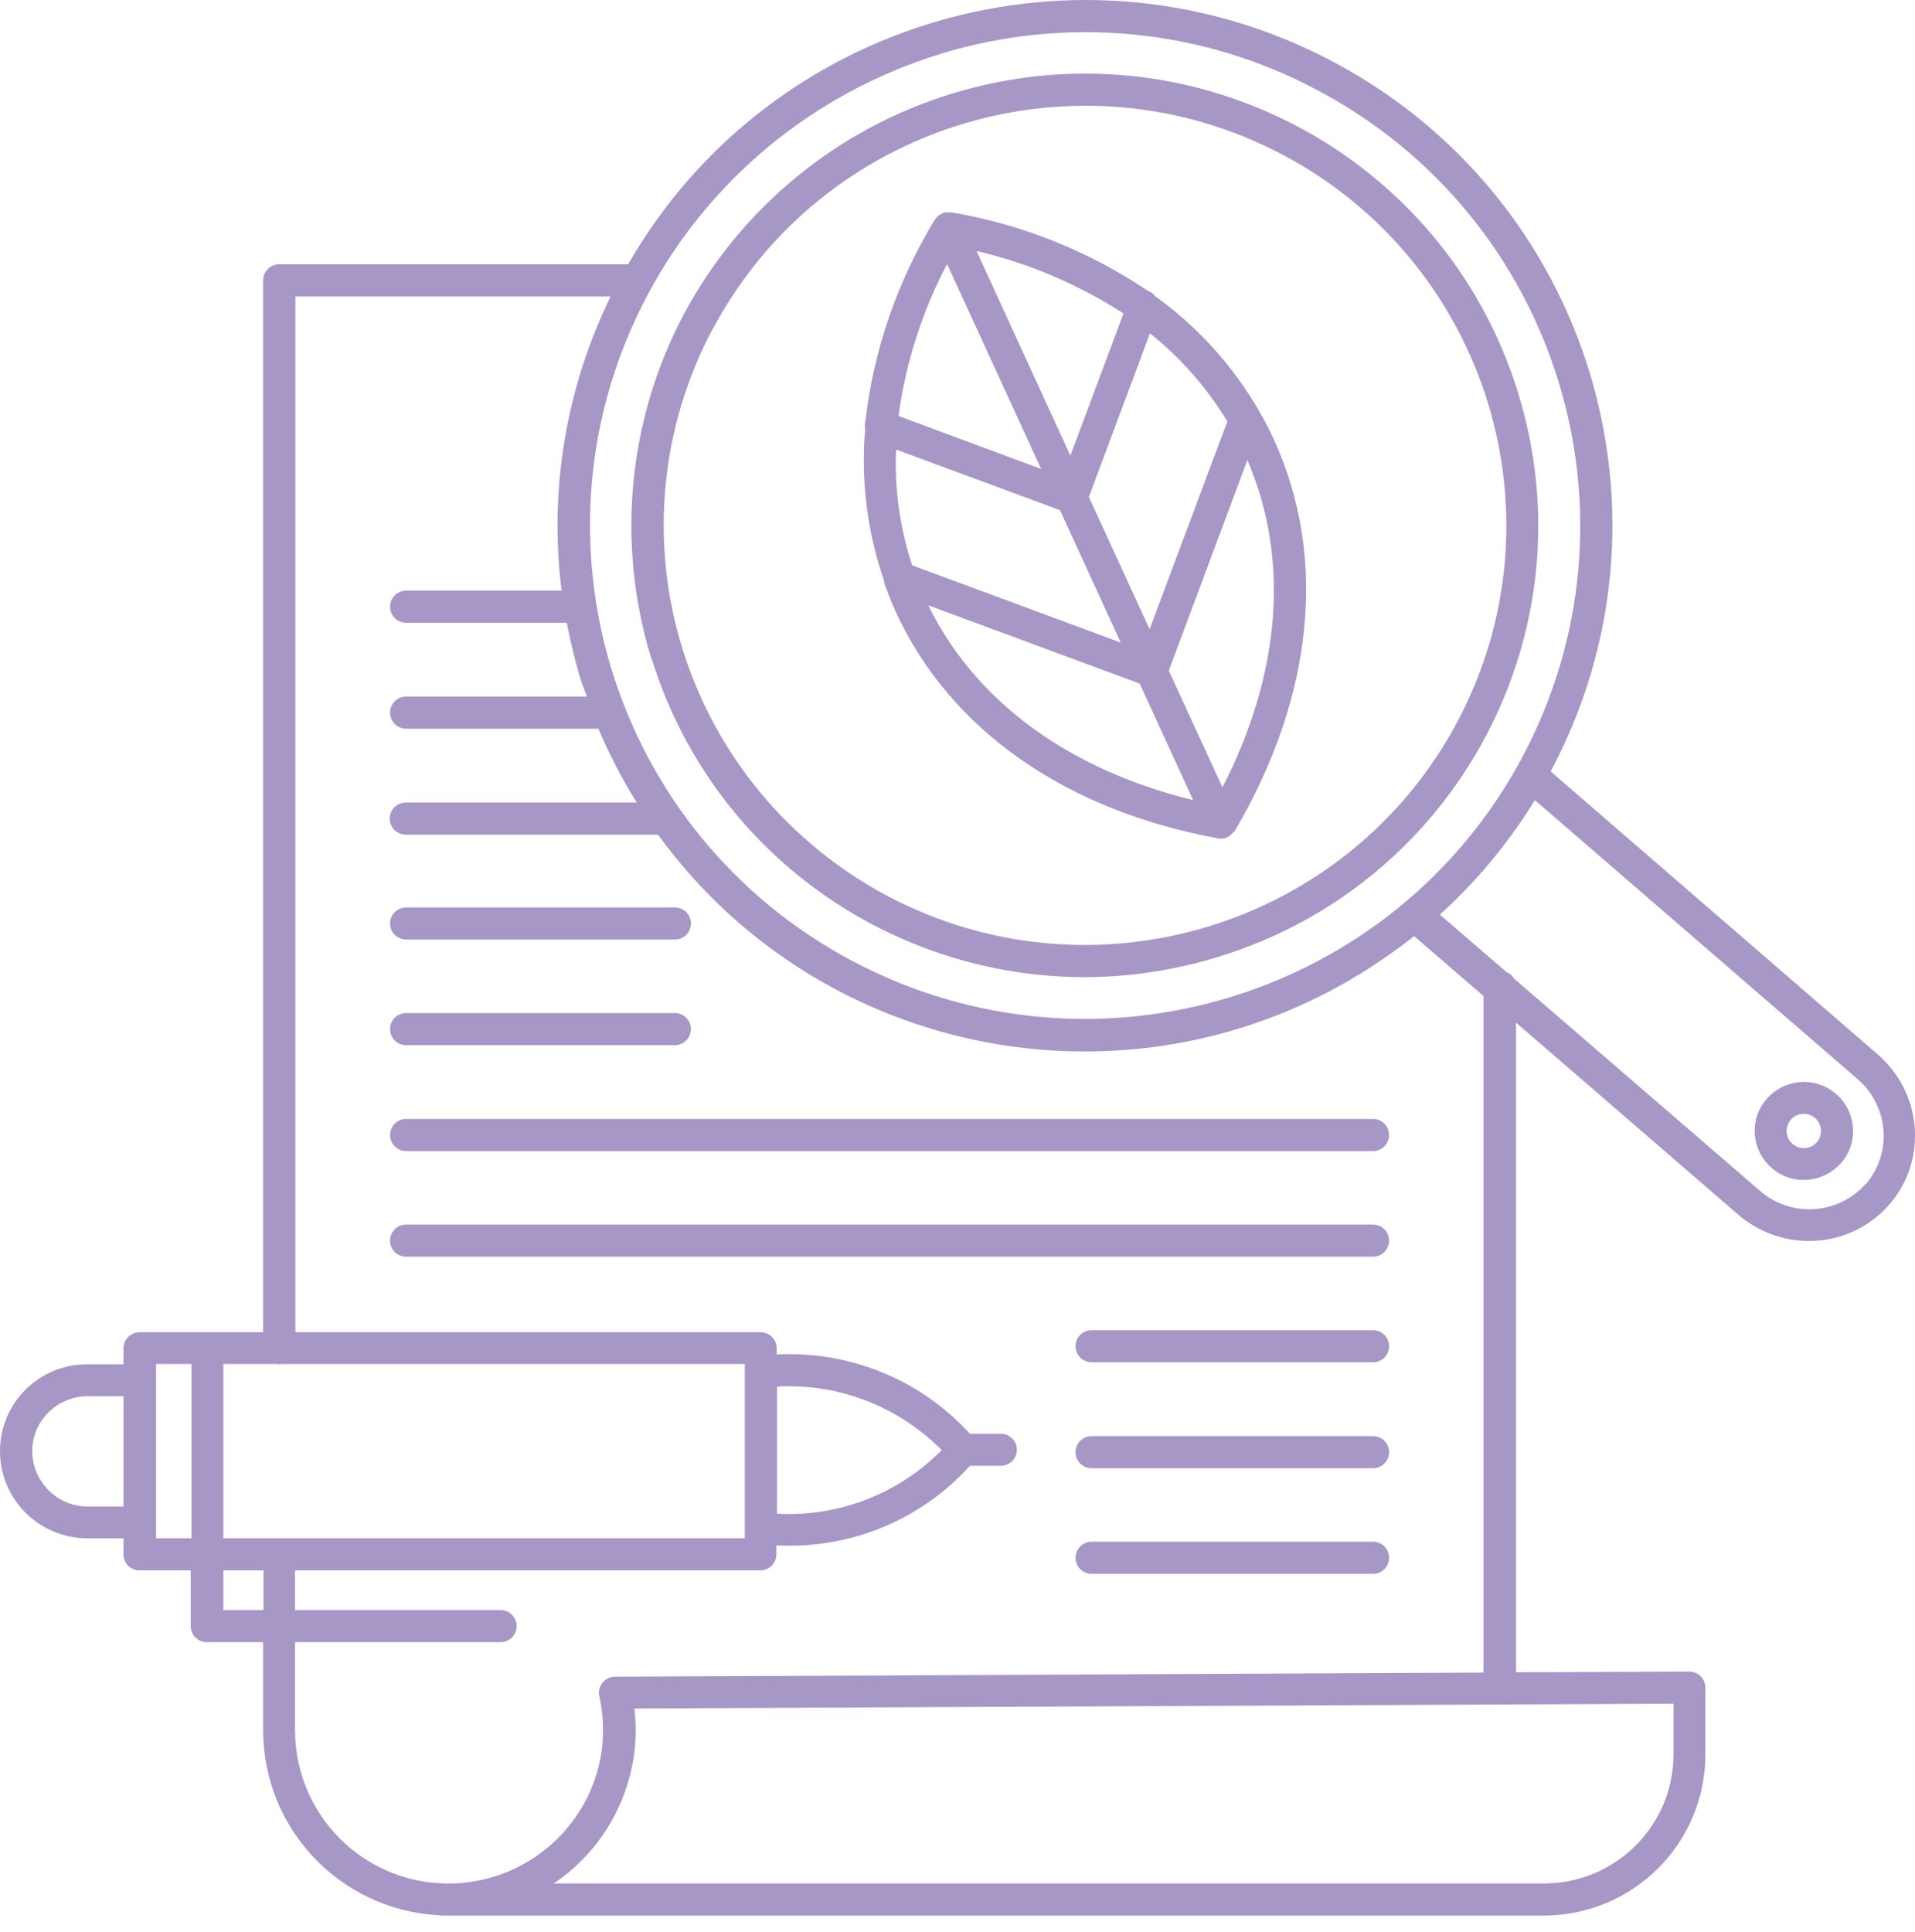 <svg width="113" height="114" viewBox="0 0 113 114" fill="none" xmlns="http://www.w3.org/2000/svg">
<path opacity="0.667" d="M81.014 72.254H23.967C23.441 72.254 23.016 72.677 23.016 73.202C23.016 73.726 23.441 74.149 23.967 74.149H81.014C81.54 74.149 81.965 73.726 81.965 73.202C81.965 72.677 81.54 72.254 81.014 72.254Z" fill="#7A63AB"/>
<path opacity="0.667" d="M81.016 84.736H64.416C63.89 84.736 63.465 85.159 63.465 85.684C63.465 86.208 63.89 86.631 64.416 86.631H81.016C81.542 86.631 81.968 86.208 81.968 85.684C81.968 85.159 81.542 84.736 81.016 84.736Z" fill="#7A63AB"/>
<path opacity="0.667" d="M81.016 78.485H64.416C63.89 78.485 63.465 78.908 63.465 79.433C63.465 79.957 63.89 80.38 64.416 80.38H81.016C81.542 80.38 81.968 79.957 81.968 79.433C81.968 78.908 81.542 78.485 81.016 78.485Z" fill="#7A63AB"/>
<path opacity="0.667" d="M81.016 90.966H64.416C63.89 90.966 63.465 91.39 63.465 91.914C63.465 92.438 63.89 92.862 64.416 92.862H81.016C81.542 92.862 81.968 92.438 81.968 91.914C81.968 91.39 81.542 90.966 81.016 90.966Z" fill="#7A63AB"/>
<path opacity="0.667" d="M23.967 55.437H39.818C40.344 55.437 40.769 55.014 40.769 54.49C40.769 53.965 40.344 53.542 39.818 53.542H23.967C23.441 53.542 23.016 53.965 23.016 54.49C23.016 55.014 23.441 55.437 23.967 55.437Z" fill="#7A63AB"/>
<path opacity="0.667" d="M23.967 61.668H39.818C40.344 61.668 40.769 61.244 40.769 60.72C40.769 60.196 40.344 59.773 39.818 59.773H23.967C23.441 59.773 23.016 60.196 23.016 60.72C23.016 61.244 23.441 61.668 23.967 61.668Z" fill="#7A63AB"/>
<path opacity="0.667" d="M23.967 67.919H81.014C81.54 67.919 81.965 67.495 81.965 66.971C81.965 66.447 81.54 66.023 81.014 66.023H23.967C23.441 66.023 23.016 66.447 23.016 66.971C23.016 67.495 23.441 67.919 23.967 67.919Z" fill="#7A63AB"/>
<path opacity="0.667" d="M110.753 62.172L91.501 45.517C99.558 30.414 93.809 11.661 78.647 3.636C63.828 -4.228 45.407 1.075 37.066 15.593H16.478C15.952 15.593 15.527 16.016 15.527 16.541V78.606H8.239C7.713 78.606 7.288 79.029 7.288 79.554V80.501H5.162C2.308 80.481 0 82.78 0 85.623C0 88.466 2.308 90.765 5.162 90.765H7.288V91.713C7.288 92.237 7.713 92.66 8.239 92.66H11.255V95.947C11.255 96.471 11.681 96.895 12.207 96.895H15.527V102.097C15.527 107.884 20.061 112.683 25.871 113.006C25.932 113.006 26.013 113.026 26.074 113.026H91.076C96.36 113.026 100.631 108.772 100.631 103.509V99.577C100.631 99.052 100.206 98.629 99.68 98.629L89.457 98.669V60.337L102.595 71.69C103.749 72.678 105.226 73.222 106.745 73.222C110.186 73.222 112.98 70.48 113 67.052C113 66.85 113 66.649 112.98 66.467C112.838 64.793 112.028 63.261 110.753 62.172ZM55.447 3.192C62.856 0.913 70.873 1.659 77.715 5.309C91.967 12.83 97.392 30.454 89.841 44.65C82.29 58.845 64.597 64.249 50.346 56.728C36.094 49.207 30.669 31.583 38.22 17.387C41.844 10.572 48.058 5.471 55.468 3.192H55.447ZM13.179 90.765V80.481H16.397C16.397 80.481 16.458 80.481 16.499 80.501C16.539 80.501 16.559 80.501 16.6 80.481H43.949V90.765H13.179ZM5.182 88.89C3.381 88.89 1.923 87.438 1.903 85.643C1.883 83.849 3.36 82.397 5.162 82.377H7.288V88.89H5.162H5.182ZM9.211 90.765V80.481H11.296V90.765H9.211ZM13.179 94.999V92.66H15.547V94.999H13.179ZM98.749 103.509C98.749 107.723 95.327 111.131 91.096 111.131H32.673C35.224 109.417 36.924 106.715 37.39 103.69C37.532 102.722 37.552 101.754 37.431 100.807L98.749 100.524V103.509ZM87.574 98.689L36.297 98.931C35.77 98.931 35.345 99.355 35.345 99.879C35.345 99.94 35.345 100.02 35.366 100.081C35.609 101.19 35.649 102.319 35.487 103.428C34.86 107.461 31.6 110.586 27.531 111.07C27.228 111.111 26.924 111.131 26.62 111.131H26.337C24.151 111.111 22.045 110.284 20.426 108.832C18.503 107.118 17.41 104.658 17.41 102.097V96.895H29.535C30.062 96.895 30.487 96.471 30.487 95.947C30.487 95.423 30.062 94.999 29.535 94.999H17.41V92.66H44.86C45.386 92.66 45.811 92.237 45.811 91.713V91.188C45.811 91.188 45.913 91.188 45.973 91.188C50.245 91.37 54.374 89.656 57.229 86.49H59.051C59.577 86.49 60.002 86.067 60.002 85.542C60.002 85.018 59.577 84.595 59.051 84.595H57.229C54.334 81.409 50.144 79.695 45.832 79.917V79.554C45.832 79.029 45.407 78.606 44.88 78.606H17.43V17.488H36.034C33.402 22.872 32.39 28.901 33.139 34.85H23.968C23.442 34.85 23.017 35.273 23.017 35.797C23.017 36.322 23.442 36.745 23.968 36.745H33.443C33.665 37.874 33.928 39.004 34.273 40.113C34.374 40.455 34.515 40.758 34.637 41.101H23.968C23.442 41.101 23.017 41.524 23.017 42.048C23.017 42.573 23.442 42.996 23.968 42.996H35.305C35.953 44.508 36.702 45.96 37.572 47.352H23.948C23.422 47.352 22.997 47.775 22.997 48.299C22.997 48.824 23.422 49.247 23.948 49.247H38.827C48.888 63.08 68.302 66.185 82.209 56.163C82.635 55.861 83.039 55.558 83.444 55.236L87.534 58.764V98.73L87.574 98.689ZM45.852 81.812C49.475 81.61 53.018 82.982 55.569 85.563C53.018 88.144 49.475 89.515 45.852 89.313V81.812ZM110.105 69.835C108.506 71.669 105.712 71.871 103.87 70.278L89.335 57.736C89.234 57.555 89.072 57.434 88.89 57.353L84.963 53.965C87.149 51.989 89.031 49.711 90.57 47.21L109.559 63.624C110.47 64.39 111.036 65.479 111.138 66.649C111.239 67.798 110.874 68.947 110.125 69.835H110.105Z" fill="#7A63AB"/>
<path opacity="0.667" d="M106.24 63.846C104.641 63.967 103.426 65.338 103.547 66.931C103.669 68.524 105.045 69.733 106.645 69.612C108.244 69.492 109.459 68.12 109.337 66.527C109.276 65.761 108.932 65.055 108.345 64.551C107.758 64.047 107.009 63.785 106.24 63.846ZM107.212 67.394C106.847 67.818 106.199 67.858 105.774 67.495C105.349 67.132 105.309 66.487 105.673 66.064C105.855 65.862 106.098 65.741 106.361 65.721C106.382 65.721 106.402 65.721 106.442 65.721C107.009 65.721 107.454 66.184 107.454 66.729C107.454 66.971 107.373 67.213 107.212 67.394Z" fill="#7A63AB"/>
<path opacity="0.667" d="M52.166 34.366C52.166 34.366 52.187 34.446 52.207 34.487C52.409 35.031 52.612 35.575 52.855 36.1C56.053 43.036 62.794 47.795 71.884 49.469C72.187 49.529 72.491 49.428 72.694 49.186C72.694 49.186 72.734 49.146 72.754 49.126C72.795 49.086 72.835 49.065 72.876 49.005C77.532 41.06 78.341 32.853 75.163 25.917C74.92 25.393 74.657 24.868 74.353 24.364C74.353 24.324 74.313 24.284 74.293 24.243C72.754 21.581 70.669 19.283 68.179 17.488C68.078 17.347 67.936 17.246 67.794 17.186C67.794 17.186 67.794 17.186 67.774 17.186C64.272 14.826 60.304 13.234 56.134 12.528C56.053 12.528 55.972 12.528 55.891 12.528C55.669 12.528 55.446 12.649 55.284 12.81C55.264 12.83 55.243 12.871 55.223 12.891C55.203 12.931 55.163 12.951 55.142 12.992C52.956 16.601 51.559 20.614 51.073 24.808C51.013 24.969 51.013 25.13 51.053 25.292C50.79 28.357 51.175 31.422 52.187 34.325L52.166 34.366ZM55.891 15.593L61.438 27.671L53.017 24.546C53.442 21.42 54.413 18.375 55.891 15.573V15.593ZM57.612 14.806C60.709 15.532 63.645 16.782 66.296 18.496L63.159 26.885L57.612 14.786V14.806ZM62.551 30.111L66.135 37.914L53.826 33.357C53.098 31.16 52.774 28.841 52.875 26.522L62.572 30.111H62.551ZM54.778 35.717L67.248 40.334L70.406 47.21C63.057 45.416 57.551 41.383 54.778 35.717ZM72.127 46.444L68.969 39.568L73.604 27.147C76.115 32.954 75.588 39.749 72.127 46.464V46.444ZM72.43 24.848L67.835 37.128L64.252 29.325L67.855 19.666C69.677 21.118 71.216 22.872 72.41 24.848H72.43Z" fill="#7A63AB"/>
<path opacity="0.667" d="M38.442 38.822C42.774 52.896 57.734 60.801 71.864 56.465C85.994 52.15 93.93 37.249 89.578 23.174C85.245 9.1 70.285 1.195 56.155 5.531C49.374 7.608 43.706 12.286 40.365 18.516C37.045 24.767 36.357 32.067 38.422 38.822H38.442ZM42.066 19.404C48.503 7.325 63.544 2.728 75.67 9.12C87.796 15.532 92.412 30.514 85.994 42.592C79.557 54.671 64.516 59.268 52.39 52.876C46.56 49.791 42.207 44.548 40.264 38.257C38.321 31.986 38.968 25.191 42.066 19.383V19.404Z" fill="#7A63AB"/>
</svg>
